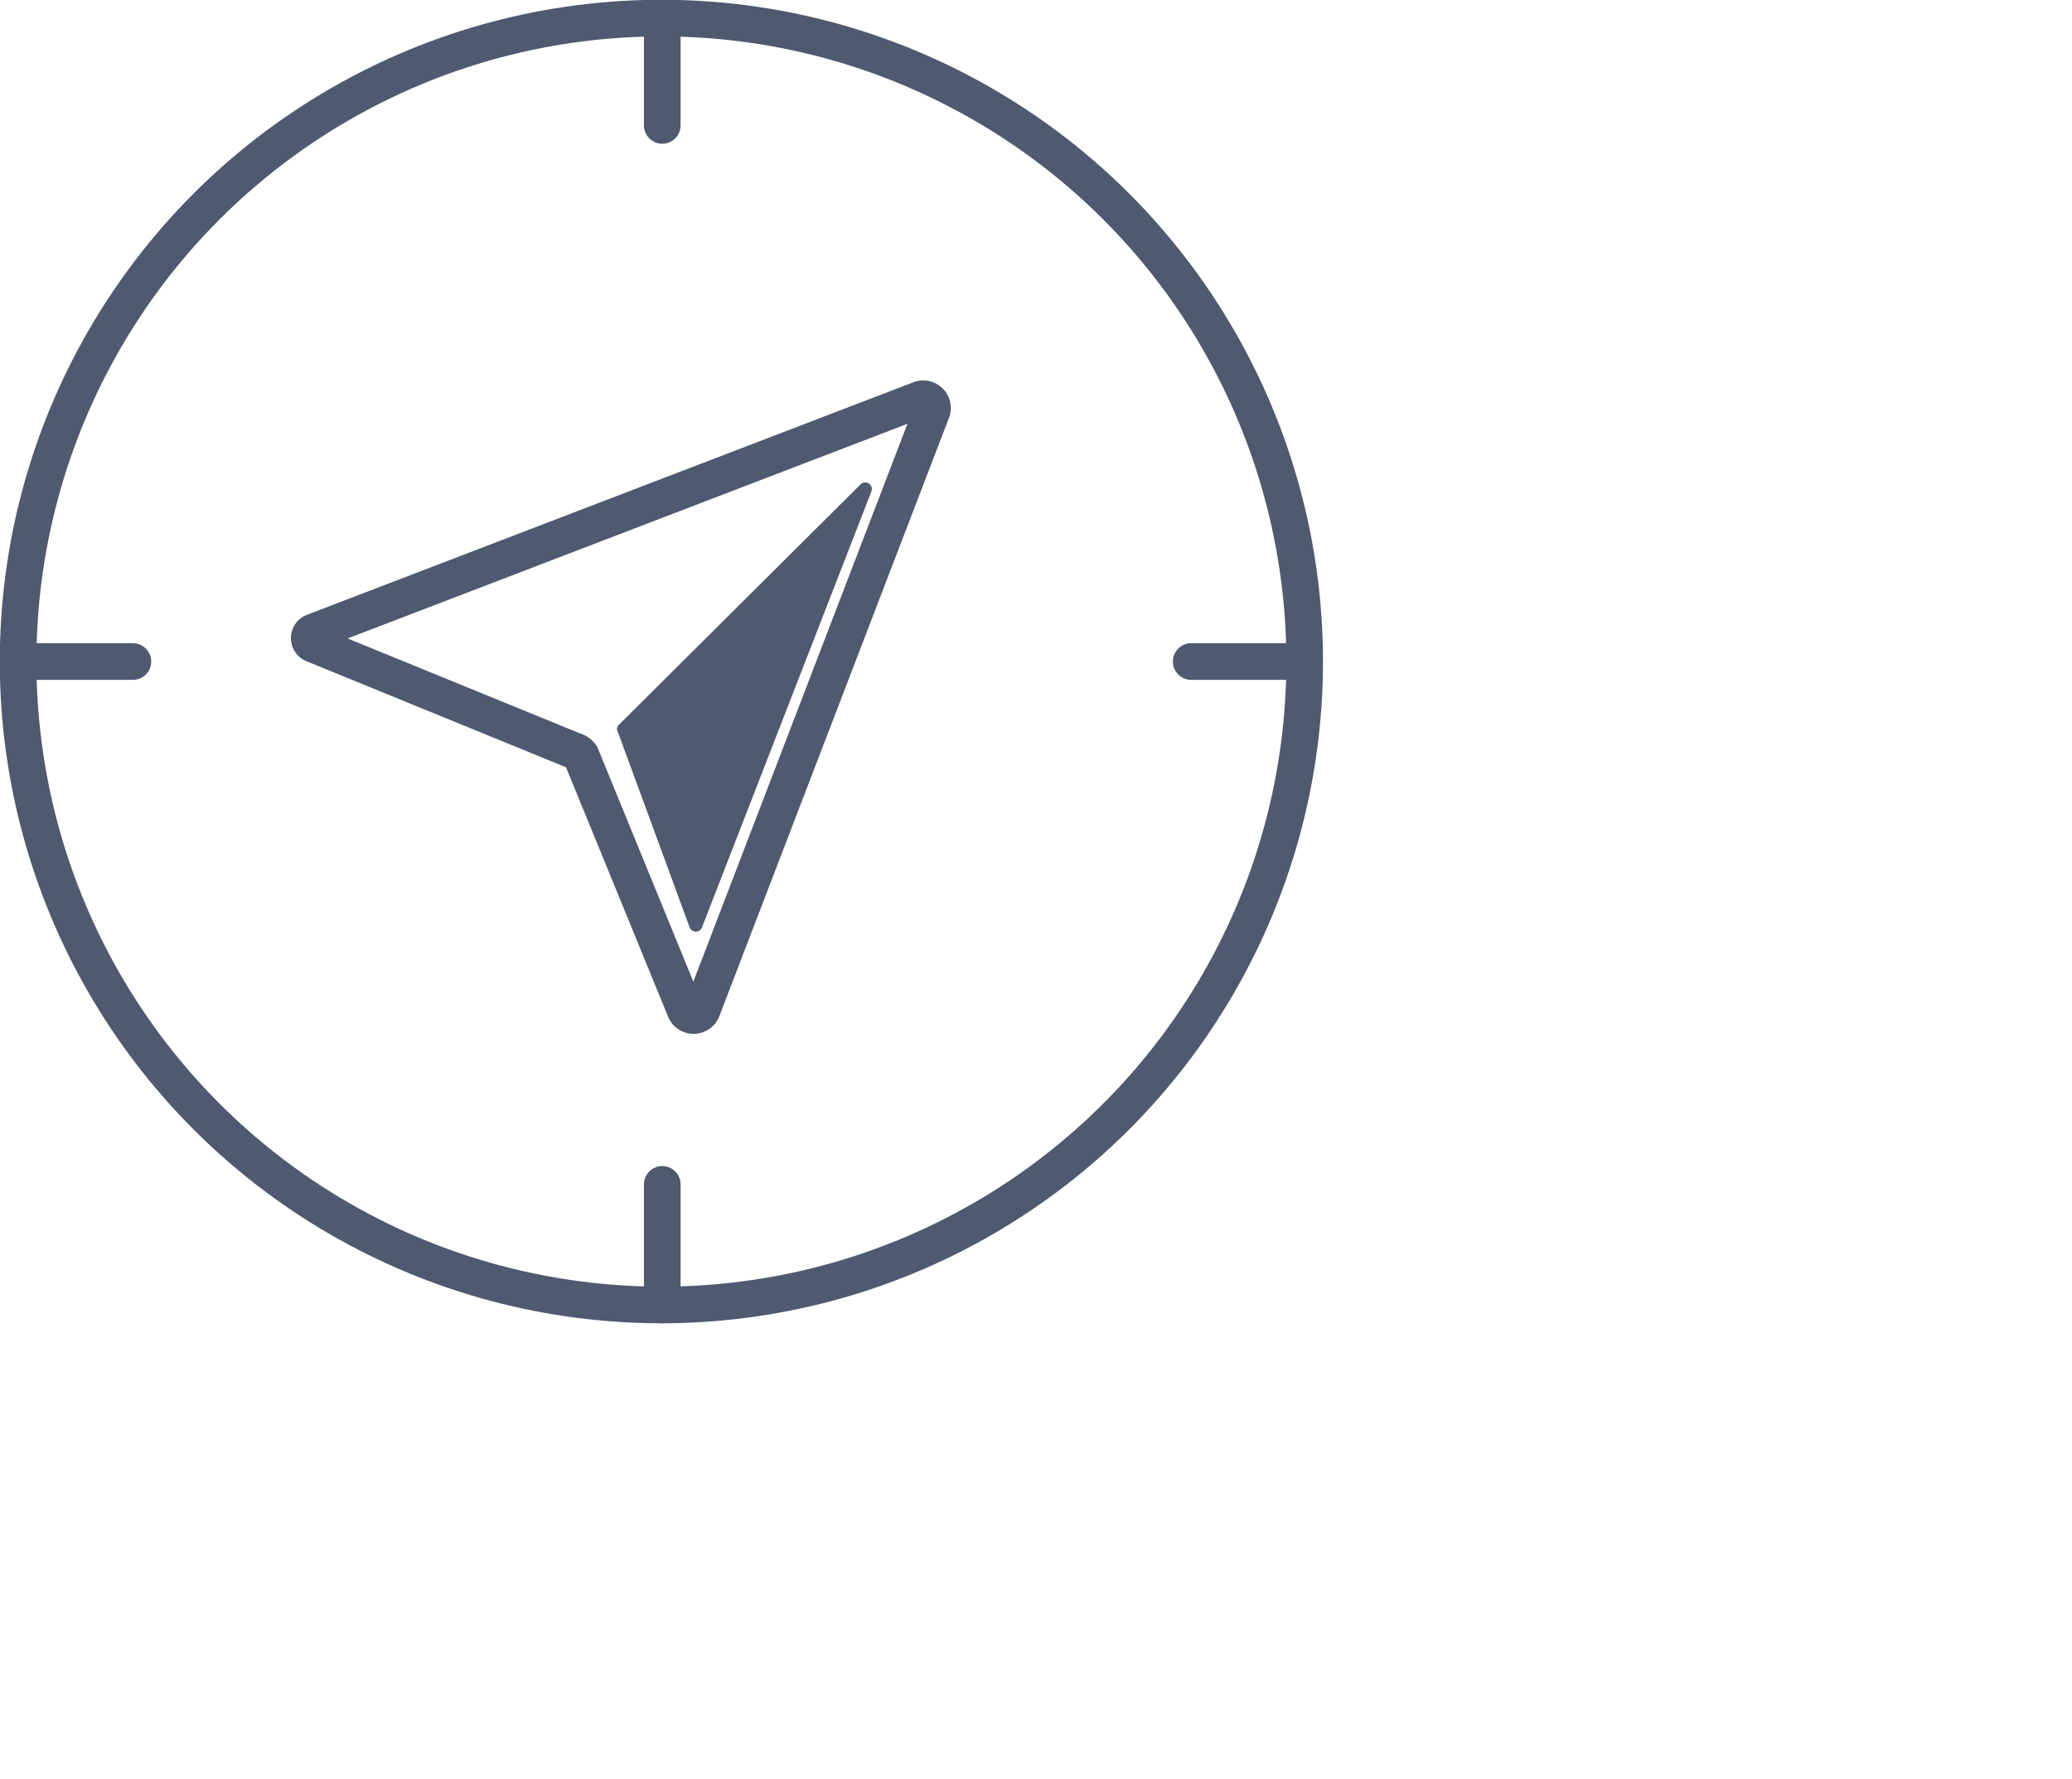 <svg xmlns="http://www.w3.org/2000/svg" viewBox="0 0 46.93 40.28"><defs><style>.cls-1{fill:none;stroke:#4f596f;stroke-linecap:round;stroke-miterlimit:10;stroke-width:0.83px;}.cls-2{fill:#4f596f;}</style></defs><title>asset_Asset 8</title><g id="Layer_2" data-name="Layer 2"><g id="Assets"><circle class="cls-1" cx="14.98" cy="14.98" r="14.57"/><path class="cls-1" d="M13,17l-5.9-2.41a.15.15,0,0,1,0-.28L20.82,9.05a.21.21,0,0,1,.28.28L15.91,22.85a.21.21,0,0,1-.4,0l-2.35-5.74A.28.28,0,0,0,13,17Z"/><line class="cls-1" x1="15" y1="0.42" x2="15" y2="2.84"/><line class="cls-1" x1="0.59" y1="14.98" x2="3.01" y2="14.98"/><line class="cls-1" x1="15" y1="29.55" x2="15" y2="26.82"/><line class="cls-1" x1="29.41" y1="14.98" x2="26.98" y2="14.98"/><path class="cls-2" d="M14,16.59,15.62,21a.15.15,0,0,0,.28,0l3.84-9.88a.15.15,0,0,0-.24-.16L14,16.43A.14.14,0,0,0,14,16.59Z"/></g></g></svg>